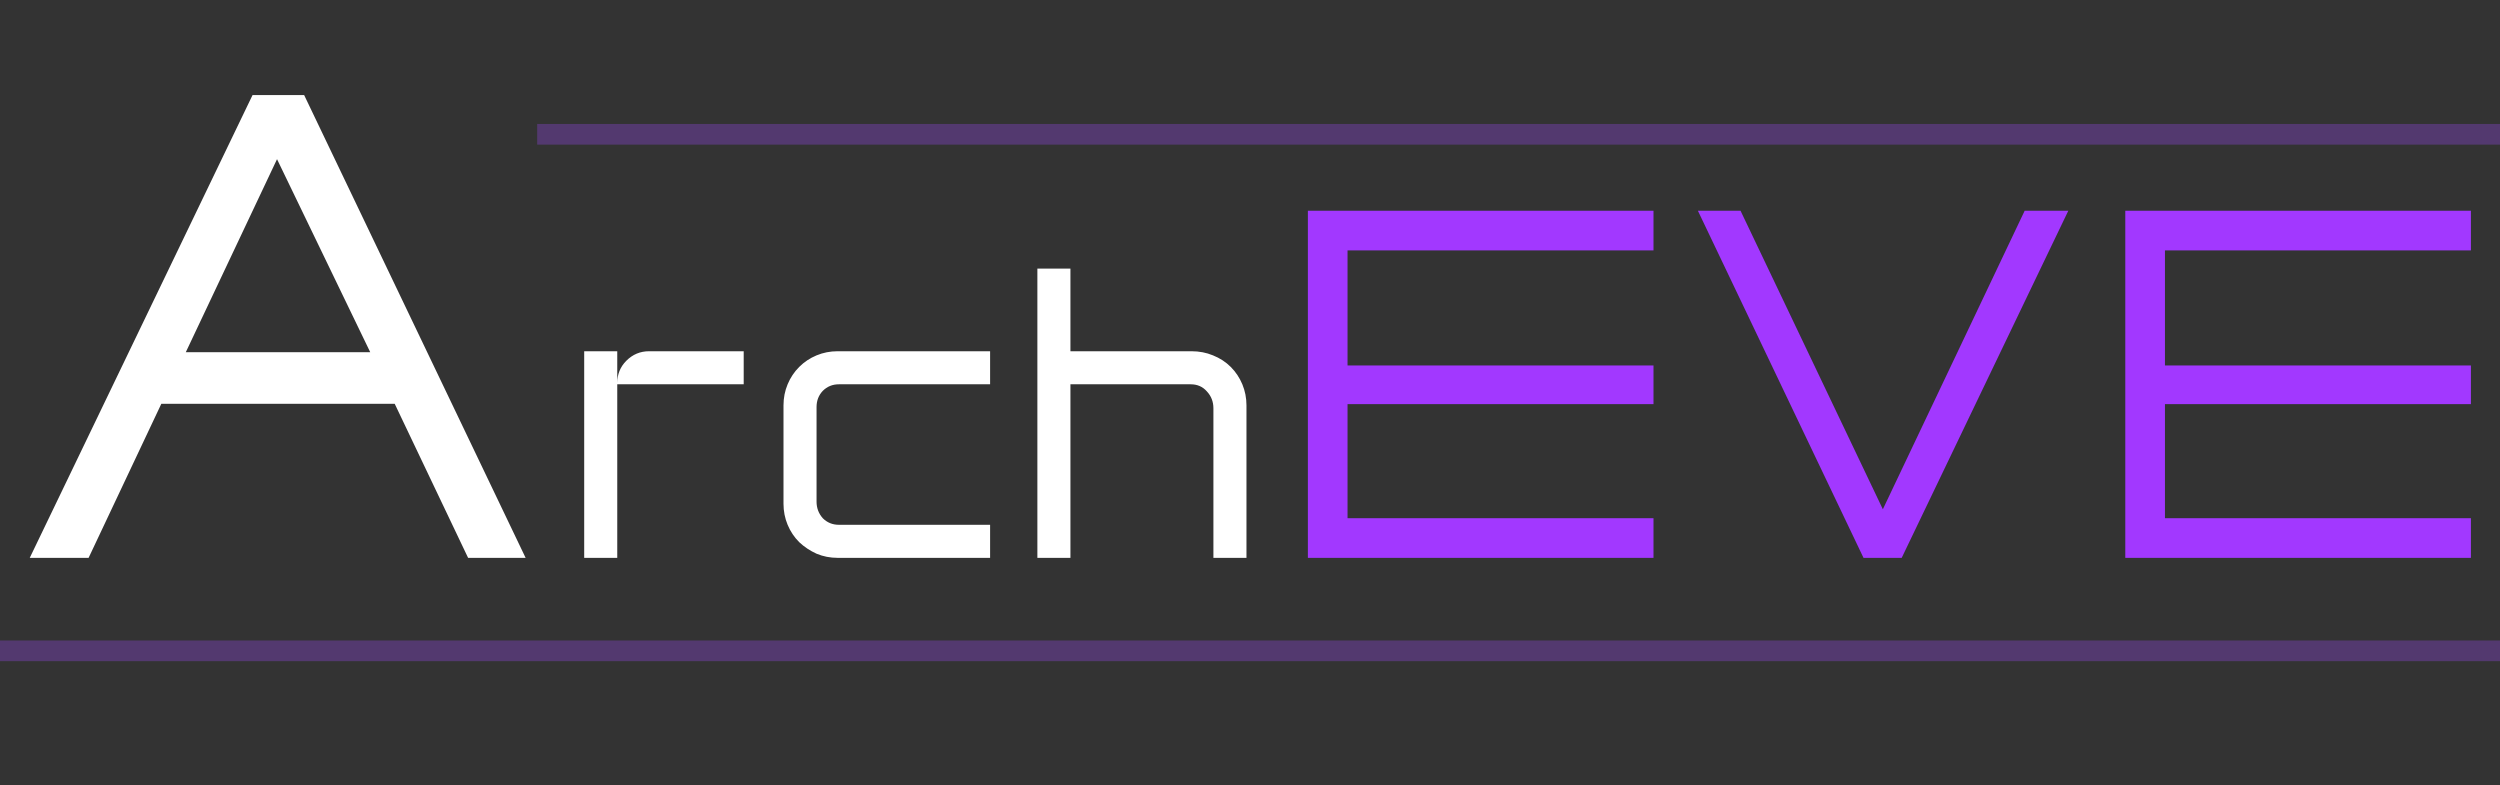 <svg width="121" height="38" viewBox="0 0 121 38" fill="none" xmlns="http://www.w3.org/2000/svg">
<rect x="0" y="0" width="121" height="38" fill="#333333" stroke="none"/>
<path d="M22.656 27L19.104 19.544H7.808L4.288 27H1.44L12.224 4.6H14.72L25.44 27H22.656ZM8.992 17.048H17.92L13.408 7.704L8.992 17.048ZM35.995 17V18.6H29.875V27H28.275V17H29.875V18.54C29.875 18.113 30.022 17.753 30.315 17.46C30.622 17.153 30.988 17 31.415 17H35.995ZM39.521 24.28C39.521 24.587 39.621 24.853 39.821 25.08C40.034 25.293 40.294 25.4 40.601 25.4H47.921V27H40.541C40.181 27 39.841 26.933 39.521 26.8C39.201 26.653 38.921 26.467 38.681 26.24C38.441 26 38.254 25.72 38.121 25.4C37.988 25.08 37.921 24.74 37.921 24.38V19.62C37.921 19.26 37.988 18.92 38.121 18.6C38.254 18.28 38.441 18 38.681 17.76C38.921 17.52 39.201 17.333 39.521 17.2C39.841 17.067 40.181 17 40.541 17H47.921V18.6H40.601C40.294 18.6 40.034 18.707 39.821 18.92C39.621 19.133 39.521 19.393 39.521 19.7V24.28ZM57.669 17C58.042 17 58.389 17.067 58.709 17.2C59.042 17.333 59.329 17.52 59.569 17.76C59.809 18 59.995 18.28 60.129 18.6C60.262 18.92 60.329 19.26 60.329 19.62V27H58.729V19.76C58.729 19.44 58.622 19.167 58.409 18.94C58.209 18.713 57.949 18.6 57.629 18.6H51.809V27H50.209V13H51.809V17H57.669Z" fill="white"/>
<path d="M80.029 10.2V12.12H65.221V17.688H80.029V19.56H65.221V25.08H80.029V27H63.301V10.2H80.029ZM100.106 10.2L92.042 27H90.194L82.178 10.2H84.242L91.13 24.648L97.994 10.2H100.106ZM119.592 10.2V12.12H104.784V17.688H119.592V19.56H104.784V25.08H119.592V27H102.864V10.2H119.592Z" fill="#A238FF"/>
<line x1="-4.37114e-08" y1="31.5" x2="121" y2="31.5" stroke="#53396F"/>
<line x1="26" y1="6.5" x2="121" y2="6.5" stroke="#53396F"/>
</svg>
